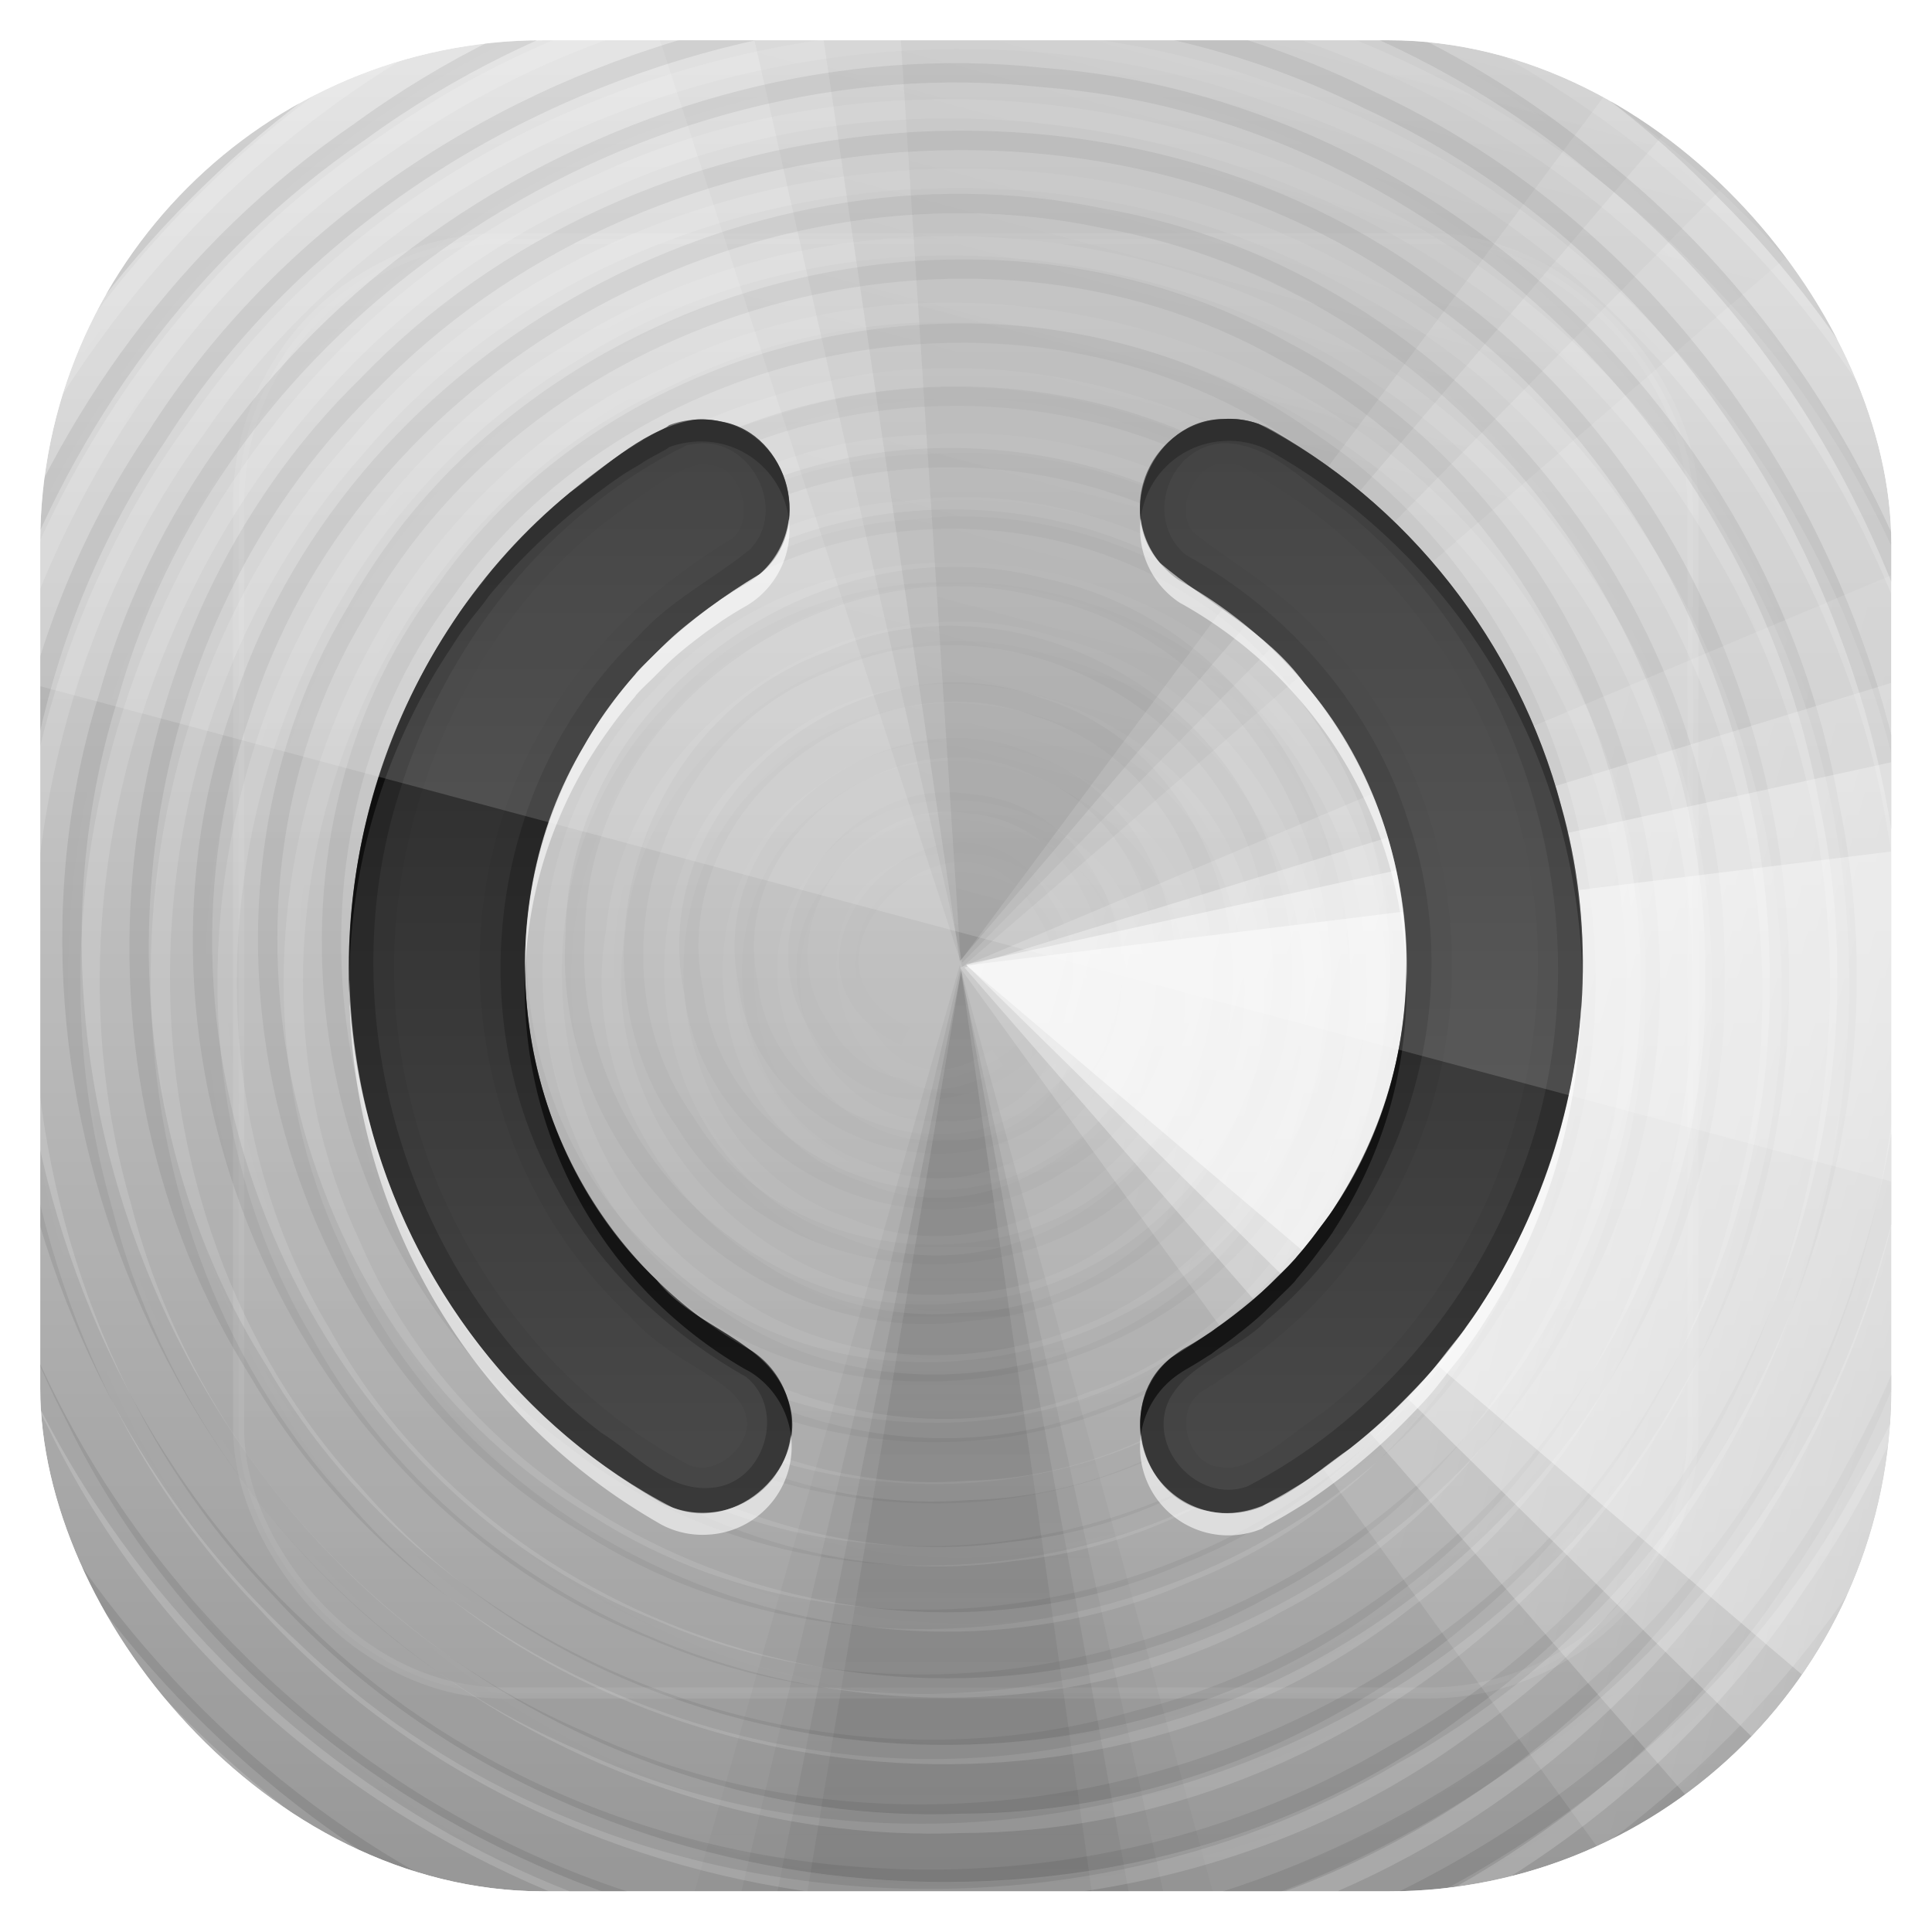<?xml version="1.0" encoding="UTF-8" standalone="no"?>
<!-- Created with Inkscape (http://www.inkscape.org/) -->
<svg id="svg11037" xmlns:rdf="http://www.w3.org/1999/02/22-rdf-syntax-ns#" xmlns="http://www.w3.org/2000/svg" height="96" width="96" version="1.1" xmlns:cc="http://creativecommons.org/ns#" xmlns:xlink="http://www.w3.org/1999/xlink" xmlns:dc="http://purl.org/dc/elements/1.1/">
 <defs id="defs11039">
  <linearGradient id="linearGradient3617" y2="5.988" gradientUnits="userSpaceOnUse" x2="48" y1="90" x1="48">
   <stop id="stop4083" style="stop-color:#8c8c8c" offset="0"/>
   <stop id="stop4085" style="stop-color:#dcdcdc" offset="1"/>
  </linearGradient>
  <linearGradient id="linearGradient3613" y2="138.66" gradientUnits="userSpaceOnUse" x2="48" y1="20.221" x1="48">
   <stop id="stop3739" style="stop-color:#fff" offset="0"/>
   <stop id="stop3741" style="stop-color:#fff;stop-opacity:0" offset="1"/>
  </linearGradient>
  <clipPath id="clipPath3613">
   <rect id="rect3615" style="fill:#fff" rx="6" ry="6" height="84" width="84" y="6" x="6"/>
  </clipPath>
  <filter id="filter3794" height="1.384" width="1.384" color-interpolation-filters="sRGB" y="-.192" x="-.192">
   <feGaussianBlur id="feGaussianBlur3796" stdDeviation="5.28"/>
  </filter>
  <clipPath id="clipPath4194-1">
   <rect id="rect4196-1" style="fill:#f0f" rx="6" ry="6" height="84" width="84" y="6" x="6"/>
  </clipPath>
  <linearGradient id="linearGradient4077-0" y2="66.233" xlink:href="#linearGradient4071-3" gradientUnits="userSpaceOnUse" x2="126.14" y1="48.047" x1="48.234"/>
  <linearGradient id="linearGradient4071-3">
   <stop id="stop4073-8" offset="0"/>
   <stop id="stop4075-4" style="stop-opacity:0" offset="1"/>
  </linearGradient>
  <linearGradient id="linearGradient4069-9" y2="62.839" xlink:href="#linearGradient4071-3" gradientUnits="userSpaceOnUse" x2="126.67" y1="48.032" x1="48.055"/>
  <linearGradient id="linearGradient4061-6" y2="60.29" xlink:href="#linearGradient4071-3" gradientUnits="userSpaceOnUse" x2="127.05" y1="48.029" x1="47.997"/>
  <linearGradient id="linearGradient4053-2" y2="57.665" xlink:href="#linearGradient4071-3" gradientUnits="userSpaceOnUse" x2="127.42" y1="48.029" x1="47.998"/>
  <radialGradient id="radialGradient3814-9" gradientUnits="userSpaceOnUse" cy="47.598" cx="48.41" gradientTransform="matrix(1 0 0 .985 -30 .716)" r="30.64">
   <stop id="stop3798-4" style="stop-color:#fff;stop-opacity:0" offset="0"/>
   <stop id="stop3800-9" style="stop-color:#fff" offset="1"/>
  </radialGradient>
  <radialGradient id="radialGradient5008" gradientUnits="userSpaceOnUse" cy="47.887" cx="48.265" gradientTransform="matrix(1 0 0 1.014 -30 -.661)" r="28.879">
   <stop id="stop3782-4" style="stop-opacity:0" offset="0"/>
   <stop id="stop3784-9" offset="1"/>
  </radialGradient>
  <linearGradient id="linearGradient4145-0" y2="66.233" xlink:href="#linearGradient4115-2" gradientUnits="userSpaceOnUse" x2="126.14" y1="48.047" x1="48.234"/>
  <linearGradient id="linearGradient4115-2">
   <stop id="stop4117-3" style="stop-color:#fff" offset="0"/>
   <stop id="stop4119-6" style="stop-color:#fff;stop-opacity:0" offset="1"/>
  </linearGradient>
  <linearGradient id="linearGradient4137-7" y2="62.839" xlink:href="#linearGradient4115-2" gradientUnits="userSpaceOnUse" x2="126.67" y1="48.032" x1="48.055"/>
  <linearGradient id="linearGradient4129-8" y2="60.29" xlink:href="#linearGradient4115-2" gradientUnits="userSpaceOnUse" x2="127.05" y1="48.029" x1="47.997"/>
  <linearGradient id="linearGradient4121-6" y2="57.665" xlink:href="#linearGradient4115-2" gradientUnits="userSpaceOnUse" x2="127.42" y1="48.029" x1="47.998"/>
  <linearGradient id="linearGradient4111" y2="80" gradientUnits="userSpaceOnUse" x2="48" y1="16" x1="48">
   <stop id="stop4283-9" style="stop-color:#1e1e1e" offset="0"/>
   <stop id="stop4285-8" style="stop-color:#505050" offset="1"/>
  </linearGradient>
  <clipPath id="clipPath3298" clipPathUnits="userSpaceOnUse">
   <rect id="rect3300" style="fill:url(#linearGradient3302)" rx="22.826" ry="22.826" height="84" width="84" y="6" x="6"/>
  </clipPath>
  <linearGradient id="linearGradient3302" y2="1046.1" gradientUnits="userSpaceOnUse" x2="48" gradientTransform="matrix(1.05 0 0 1.05 -2.4 -1006.6)" y1="962.62" x1="48">
   <stop id="stop3797" style="stop-color:#13a6fd" offset="0"/>
   <stop id="stop3799" style="stop-color:#2975b6" offset="1"/>
  </linearGradient>
  <clipPath id="clipPath3009" clipPathUnits="userSpaceOnUse">
   <path id="path3011" style="opacity:.15;fill:#fff" d="m-2 956.36h-96v33.562l96 25.687v-59.25z"/>
  </clipPath>
 </defs>
 <g id="layer1" transform="translate(0 -956.36)">
  <g id="g3111" clip-path="url(#clipPath3298)" transform="matrix(1.095 0 0 1.095 -4.571 951.79)">
   <g id="layer1-2" style="opacity:.9">
    <rect id="rect2419" style="fill:url(#linearGradient3617)" rx="6" ry="6" height="84" width="84" y="6" x="6"/>
   </g>
   <g id="layer5">
    <rect id="rect3171" style="opacity:.3;filter:url(#filter3794);stroke:#fff;stroke-linecap:round;stroke-width:.5;fill:url(#linearGradient3613)" clip-path="url(#clipPath3613)" rx="12" ry="12" height="66" width="66" y="15" x="15"/>
   </g>
   <g id="layer7">
    <g id="g4165" clip-path="url(#clipPath4194-1)">
     <g id="g4011" style="opacity:.9" transform="matrix(.141 .993 -1.165 .12 96.937 -5.195)">
      <path id="path4009" d="m108.9 48a60.896 60.896 0 0 1 -6.546 27.467l-54.35-27.467z" style="opacity:.05;color:#000000;fill:url(#linearGradient4077-0)" transform="matrix(.994 -.108 .108 .994 -5.158 5.492)"/>
      <path id="path4007" d="m108.9 48a60.896 60.896 0 0 1 -4.457 22.869l-56.44-22.869z" style="opacity:0.07;color:#000000;fill:url(#linearGradient4069-9)" transform="matrix(.998 -.065 .065 .998 -3.094 3.242)"/>
      <path id="path4005" d="m108.9 48a60.896 60.896 0 0 1 -3.13 19.272l-57.77-19.272z" style="opacity:.1;color:#000000;fill:url(#linearGradient4061-6)" transform="matrix(.999 -.033 .033 .999 -1.563 1.616)"/>
      <path id="path4003" d="m108.9 48a60.896 60.896 0 0 1 -2.075 15.761l-58.82-15.761z" style="opacity:.1;color:#000000;fill:url(#linearGradient4053-2)"/>
     </g>
     <g id="g3802" transform="matrix(1.833 0 0 1.833 14.258 -39.234)">
      <path id="path2875" d="m19.196 49.867c-3.738 2.563-5.605-4.899-1.155-4.812 4.387-0.236 3.979 6.801-0.145 6.615-3.174 0.243-5.099-3.899-3.104-6.285 2.028-2.981 7.171-1.684 7.739 1.817 0.969 3.636-3.157 7.039-6.567 5.523-3.946-1.27-4.49-7.147-1.107-9.366 3.57-2.796 9.392 0.237 9.206 4.758 0.257 4.351-4.689 7.672-8.648 5.935-4.719-1.551-5.692-8.42-1.909-11.473 3.659-3.435 10.363-1.458 11.675 3.359 1.593 4.559-2.064 9.921-6.919 10.009-4.934 0.465-9.383-4.339-8.523-9.226 0.48-5.046 6.044-8.597 10.839-7.043 5.178 1.246 7.964 7.581 5.662 12.315-2.07 5.179-9.066 7.066-13.621 4.002-5.194-3.019-5.926-10.893-1.749-15.07 4.296-4.829 12.905-3.785 16.13 1.741 3.588 5.436 0.745 13.65-5.446 15.695-6.086 2.396-13.647-1.743-14.738-8.237-1.475-6.41 3.513-13.362 10.125-13.808 6.547-0.848 13.055 4.594 13.184 11.238 0.523 6.584-5.016 12.887-11.659 13.025-6.796 0.538-13.3-5.181-13.44-12.038-0.553-7.008 5.345-13.715 12.417-13.857 7.223-0.57 14.129 5.518 14.276 12.799 0.544 7.071-5.079 13.91-12.151 14.606-7.06 1.019-14.41-3.962-15.813-11.012-1.766-7.233 2.791-15.364 10.015-17.379 7.396-2.396 16.205 1.872 18.685 9.293 2.829 7.457-1.114 16.692-8.577 19.625-7.624 3.345-17.458-0.452-20.711-8.155-3.627-7.73 0.028-17.902 7.832-21.439 7.827-3.917 18.336-0.419 22.166 7.477 4.217 7.914 0.888 18.76-7.088 22.89-7.991 4.527-19.172 1.382-23.611-6.665-4.844-8.058-1.898-19.571 6.209-24.326 7.972-5.073 19.561-2.547 24.767 5.318 5.623 7.877 3.599 19.843-4.151 25.573-7.618 6.053-19.659 4.732-25.992-2.574-6.537-7.045-6.348-18.848 0.006-25.943 5.969-7.142 17.094-8.694 25.012-3.988 7.87 4.287 11.778 14.219 9.324 22.774-2.103 8.654-10.4 15.241-19.316 15.262-9.351 0.375-18.515-6.176-20.825-15.313-2.84-9.826 2.376-21.277 11.857-25.282 9.8-4.531 22.58-0.439 27.807 9.04 5.626 9.457 2.708 22.791-6.297 29.09-8.847 6.617-22.359 5.123-29.763-2.992-7.444-7.667-7.989-20.556-1.735-29.099 5.692-8.332 17.147-11.703 26.557-8.289 9.341 3.005 16.04 12.41 15.838 22.219 0.143 10.289-6.983 20.254-16.957 23.049-10.921 3.426-23.853-1.921-28.876-12.275-5.597-10.683-1.901-25.098 8.168-31.748 9.877-6.965 24.558-5.161 32.664 3.725 8.12 8.388 8.871 22.382 2.264 31.88-5.872 9.029-17.788 13.194-28.077 10.261-10.334-2.561-18.453-12.028-19.261-22.667-1.247-11.537 5.843-23.476 16.82-27.472 11.762-4.671 26.426 0.214 32.851 11.167 6.963 11.11 4.255 26.939-5.848 35.24-9.018 7.808-23.123 8.436-33.026 1.904-9.31-5.773-14.27-17.436-12.265-28.169 1.644-10.784 10.062-20.17 20.686-22.756 11.827-3.17 25.393 2.05 31.78 12.56 6.786 10.594 5.379 25.435-2.951 34.783-7.206 8.462-19.472 11.822-30.072 8.71-10.579-2.807-19.154-11.944-21.08-22.748-2.468-12.198 3.355-25.652 14.214-31.864 11.255-6.788 26.724-4.954 36.275 3.999 8.648 7.756 11.835 20.656 8.327 31.654-2.022 6.679-6.326 12.653-12.119 16.565" style="opacity:.2;stroke:url(#radialGradient3814-9);stroke-width:.479;fill:none"/>
      <path id="path3650" d="m16.909 49.337c-3.886-1.859 1.369-6.941 3.412-3.237 2.279 3.499-3.707 6.507-5.513 3.024-1.708-2.497 0.786-6.049 3.698-5.541 3.417 0.252 4.794 5.102 2.182 7.233-2.532 2.525-7.293 0.746-7.666-2.781-0.83-3.851 3.749-7.092 7.183-5.362 3.997 1.609 4.268 7.843 0.458 9.838-3.459 2.279-8.543-0.214-8.994-4.298-0.966-4.622 4.226-8.686 8.535-7.023 4.566 1.379 6.125 7.836 2.783 11.205-2.996 3.478-9.147 3.016-11.526-0.939-2.727-3.84-0.888-9.785 3.544-11.399 4.381-2.002 9.948 0.889 10.947 5.574 1.435 4.854-2.455 10.158-7.446 10.512-5.247 0.757-10.124-4.104-9.766-9.309 0.018-5.71 6.15-10.054 11.573-8.6 6.016 1.241 9.248 8.822 6.232 14.102-2.77 5.537-10.88 7.1-15.506 2.977-4.864-3.87-5.051-12.061-0.225-16.044 4.575-4.26 12.667-3.458 16.177 1.772 3.809 4.986 2.422 12.928-2.985 16.191-5.17 3.559-12.99 1.995-16.26-3.407-3.672-5.338-2.057-13.409 3.521-16.782 5.505-3.785 13.829-2.118 17.306 3.635 3.902 5.674 2.172 14.252-3.751 17.832-5.561 3.806-13.862 2.429-17.796-3.061-4.194-5.327-3.586-13.743 1.55-18.248 5.114-4.89 13.972-5.004 19.064-0.015 5.486 4.948 6.159 14.227 1.23 19.795-4.794 5.872-14.268 7.015-20.228 2.265-6.377-4.685-7.925-14.583-3.131-20.921 4.639-6.658 14.748-8.484 21.367-3.742 6.944 4.58 9.058 14.893 4.38 21.797-4.51 7.232-15.018 9.646-22.208 5.044-7.523-4.426-10.247-15.123-5.733-22.6 4.33-7.816 15.206-10.862 22.972-6.449 7.964 4.151 11.391 14.89 7.392 22.912-3.811 8.37-14.622 12.391-23.021 8.734-8.602-3.393-13.237-13.932-10.232-22.616 2.692-8.728 12.496-14.181 21.355-12.323 8.714 1.52 15.279 9.938 15.168 18.692 0.211 8.514-6.106 16.451-14.314 18.497-8.122 2.38-17.486-1.318-21.74-8.647-4.753-7.518-3.716-18.174 2.707-24.416 6.738-7.008 18.641-8.155 26.444-2.255 8.385 5.912 11.091 18.375 5.772 27.182-5.11 9.125-17.471 13.059-26.934 8.641-9.65-4.137-14.842-15.969-11.681-25.919 2.773-9.77 13.122-16.343 23.126-15.255 9.563 0.725 17.78 8.551 19.441 17.919 1.966 9.116-2.591 19.099-10.761 23.593-8.4 5.008-19.988 3.878-27.028-3.004-8.009-7.36-9.754-20.544-3.619-29.599 6.133-9.683 19.754-13.491 30.012-8.364 10.427 4.82 15.918 17.76 12.456 28.655-3.045 10.669-14.207 17.937-25.163 17.012-10.222-0.542-19.313-8.37-21.788-18.233-2.803-9.722 1.131-20.904 9.504-26.624 8.903-6.51 22.099-6.348 30.604 0.789 9.434 7.461 12.381 21.852 6.42 32.345-5.836 11.011-20.151 16.303-31.784 11.933-10.712-3.712-17.932-15.023-17.261-26.278 0.327-10.406 7.57-20.031 17.356-23.48 9.658-3.772 21.383-1.303 28.559 6.212 8.23 8.228 10.38 21.874 4.764 32.125-5.494 10.62-18.378 16.514-30.03 14.1-10.389-1.91-18.983-10.409-21.459-20.612-2.717-10.041 0.728-21.441 8.706-28.16 8.867-7.828 22.708-9.428 32.98-3.442 10.936 6.037 16.777 19.641 13.947 31.756-2.274 10.804-11.377 19.557-22.097 21.896-6.458 1.509-13.42 0.806-19.393-2.103" style="opacity:.1;stroke:url(#radialGradient5008);stroke-width:.479;fill:none"/>
     </g>
     <g id="g4027" style="opacity:.9;fill:#fff" transform="matrix(1.063 -.131 -.74 3.228 32.525 -100.67)">
      <path id="path4029" d="m108.9 48a60.896 60.896 0 0 1 -6.546 27.467l-54.35-27.467z" style="opacity:.2;color:#000000;fill:url(#linearGradient4145-0)" transform="matrix(.994 -.108 .108 .994 -5.158 5.492)"/>
      <path id="path4031" d="m108.9 48a60.896 60.896 0 0 1 -4.457 22.869l-56.44-22.869z" style="opacity:.4;color:#000000;fill:url(#linearGradient4137-7)" transform="matrix(.998 -.065 .065 .998 -3.094 3.242)"/>
      <path id="path4033" d="m108.9 48a60.896 60.896 0 0 1 -3.13 19.272l-57.77-19.272z" style="opacity:.6;color:#000000;fill:url(#linearGradient4129-8)" transform="matrix(.999 -.033 .033 .999 -1.563 1.616)"/>
      <path id="path4035" d="m108.9 48a60.896 60.896 0 0 1 -2.075 15.761l-58.82-15.761z" style="opacity:.8;color:#000000;fill:url(#linearGradient4121-6)"/>
     </g>
     <g id="g4079" style="opacity:.5" transform="matrix(-.617 .787 -.787 -.617 115 40.012)">
      <path id="path4081" d="m108.9 48a60.896 60.896 0 0 1 -6.546 27.467l-54.35-27.467z" style="opacity:.05;color:#000000;fill:url(#linearGradient4077-0)" transform="matrix(.994 -.108 .108 .994 -5.158 5.492)"/>
      <path id="path4083" d="m108.9 48a60.896 60.896 0 0 1 -4.457 22.869l-56.44-22.869z" style="opacity:0.07;color:#000000;fill:url(#linearGradient4069-9)" transform="matrix(.998 -.065 .065 .998 -3.094 3.242)"/>
      <path id="path4085" d="m108.9 48a60.896 60.896 0 0 1 -3.13 19.272l-57.77-19.272z" style="opacity:.1;color:#000000;fill:url(#linearGradient4061-6)" transform="matrix(.999 -.033 .033 .999 -1.563 1.616)"/>
      <path id="path4087" d="m108.9 48a60.896 60.896 0 0 1 -2.075 15.761l-58.82-15.761z" style="opacity:.1;color:#000000;fill:url(#linearGradient4053-2)"/>
     </g>
     <g id="g4097" style="opacity:.8" transform="matrix(-.068 -1.046 2.711 .602 -79.095 69.08)">
      <path id="path4099" d="m108.9 48a60.896 60.896 0 0 1 -6.546 27.467l-54.35-27.467z" style="opacity:.05;color:#000000;fill:url(#linearGradient4077-0)" transform="matrix(.994 -.108 .108 .994 -5.158 5.492)"/>
      <path id="path4101" d="m108.9 48a60.896 60.896 0 0 1 -4.457 22.869l-56.44-22.869z" style="opacity:0.07;color:#000000;fill:url(#linearGradient4069-9)" transform="matrix(.998 -.065 .065 .998 -3.094 3.242)"/>
      <path id="path4103" d="m108.9 48a60.896 60.896 0 0 1 -3.13 19.272l-57.77-19.272z" style="opacity:.1;color:#000000;fill:url(#linearGradient4061-6)" transform="matrix(.999 -.033 .033 .999 -1.563 1.616)"/>
      <path id="path4105" d="m108.9 48a60.896 60.896 0 0 1 -2.075 15.761l-58.82-15.761z" style="opacity:.1;color:#000000;fill:url(#linearGradient4053-2)"/>
     </g>
     <g id="g4147" style="opacity:.9;fill:#fff" transform="matrix(-1.063 .131 .74 -3.228 62.997 196.67)">
      <path id="path4149" d="m108.9 48a60.896 60.896 0 0 1 -6.546 27.467l-54.35-27.467z" style="opacity:.2;color:#000000;fill:url(#linearGradient4145-0)" transform="matrix(.994 -.108 .108 .994 -5.158 5.492)"/>
      <path id="path4151" d="m108.9 48a60.896 60.896 0 0 1 -4.457 22.869l-56.44-22.869z" style="opacity:.4;color:#000000;fill:url(#linearGradient4137-7)" transform="matrix(.998 -.065 .065 .998 -3.094 3.242)"/>
      <path id="path4153" d="m108.9 48a60.896 60.896 0 0 1 -3.13 19.272l-57.77-19.272z" style="opacity:.6;color:#000000;fill:url(#linearGradient4129-8)" transform="matrix(.999 -.033 .033 .999 -1.563 1.616)"/>
      <path id="path4155" d="m108.9 48a60.896 60.896 0 0 1 -2.075 15.761l-58.82-15.761z" style="opacity:.8;color:#000000;fill:url(#linearGradient4121-6)"/>
     </g>
    </g>
   </g>
   <g id="layer4">
    <path id="rect4223" d="m59.688 23.188c-3.145 0.016-4.988 4.186-2.882 6.522 2.155 1.834 4.845 3.105 6.561 5.471 5.908 6.804 6.188 17.643 0.665 24.757-1.745 2.439-4.155 4.293-6.695 5.834-2.515 1.894-1.5 6.342 1.587 6.958 2.558 0.601 4.582-1.514 6.518-2.832 8.61-6.683 12.556-18.666 9.575-29.158-1.949-7.316-6.971-13.86-13.73-17.33-0.511-0.182-1.059-0.258-1.599-0.222zm-24 0.031c-2.19 0.361-3.915 2.031-5.656 3.312-8.178 6.67-11.875 18.198-9.139 28.384 1.884 7.456 6.953 14.151 13.821 17.674 2.904 1.191 6.258-1.897 5.221-4.893-0.911-2.765-4.29-3.251-5.963-5.434-6.459-6.104-7.877-16.659-3.284-24.263 1.848-3.304 4.753-5.861 7.97-7.78 2.468-1.955 1.344-6.377-1.758-6.917-0.397-0.09-0.807-0.118-1.212-0.085z" style="color:#000000;fill:url(#linearGradient4111)"/>
    <path id="path3313" d="m59.688 23.188a4 4 0 0 0 -3.75 4.531 4 4 0 0 1 3.75 -3.531 4 4 0 0 1 1.969 0.375c0.115 0.064 0.229 0.121 0.344 0.188 2.503 1.445 4.697 3.226 6.562 5.25 0.311 0.337 0.614 0.681 0.906 1.031 4.07 4.881 6.33 11.01 6.5 17.281 0.056-6.616-2.214-13.141-6.5-18.281-0.293-0.351-0.596-0.695-0.907-1.032-1.864-2.024-4.059-3.805-6.562-5.25-0.115-0.066-0.229-0.123-0.344-0.188a4 4 0 0 0 -1.969 -0.375zm-24 0.031a4.004 4.004 0 0 0 -1.156 0.25 4.004 4.004 0 0 0 -0.032 0.031c-0.032 0.018-0.061 0.045-0.094 0.062-0.35 0.194-0.721 0.385-1.062 0.594-0.012 0.008-0.019 0.024-0.031 0.031-0.291 0.179-0.592 0.342-0.875 0.531-0.453 0.301-0.908 0.64-1.344 0.969-0.363 0.274-0.712 0.551-1.062 0.844s-0.694 0.595-1.031 0.906c-0.337 0.311-0.677 0.64-1 0.969s-0.629 0.653-0.938 1c-0.212 0.238-0.422 0.473-0.625 0.719-0.133 0.161-0.245 0.336-0.375 0.5-0.23 0.291-0.469 0.575-0.688 0.875-0.061 0.083-0.128 0.166-0.188 0.25-0.217 0.305-0.42 0.623-0.625 0.938-0.281 0.429-0.553 0.862-0.813 1.312-2.588 4.483-3.772 9.406-3.719 14.25 0.113-4.516 1.31-9.078 3.719-13.25 0.26-0.45 0.532-0.883 0.812-1.312 0.205-0.314 0.408-0.632 0.625-0.938 0.06-0.084 0.127-0.167 0.188-0.25 0.219-0.3 0.457-0.584 0.688-0.875 0.13-0.164 0.242-0.339 0.375-0.5 0.203-0.245 0.413-0.481 0.625-0.719 0.308-0.347 0.614-0.671 0.938-1s0.663-0.658 1-0.969 0.681-0.614 1.031-0.906c0.351-0.292 0.699-0.57 1.062-0.844 0.436-0.329 0.891-0.667 1.344-0.969 0.283-0.189 0.584-0.352 0.875-0.531 0.012-0.008 0.019-0.024 0.031-0.031 0.342-0.209 0.713-0.4 1.062-0.594 0.033-0.017 0.062-0.044 0.094-0.062a4.004 4.004 0 0 1 0.031 -0.031 4.004 4.004 0 0 1 1.156 -0.25 4.004 4.004 0 0 1 4.281 3.5 4.004 4.004 0 0 0 -4.281 -4.5zm-7.688 25.062c-0.266 7.151 3.337 14.185 10 18.031a4 4 0 0 1 0.281 0.156 4 4 0 0 1 1.781 2.812 4 4 0 0 0 -1.781 -3.812 4 4 0 0 0 -0.281 -0.156c-6.353-3.667-9.912-10.23-10-17.031zm40 0.438c-0.117 3.161-0.988 6.338-2.688 9.282-0.173 0.3-0.345 0.587-0.531 0.875-0.053 0.082-0.102 0.169-0.156 0.25-0.186 0.279-0.396 0.546-0.594 0.812-0.062 0.083-0.125 0.168-0.188 0.25-0.26 0.34-0.535 0.681-0.812 1-0.033 0.038-0.06 0.087-0.094 0.125-0.255 0.286-0.542 0.542-0.812 0.812-0.31 0.312-0.611 0.618-0.938 0.906-0.327 0.287-0.655 0.547-1 0.812-0.268 0.207-0.536 0.402-0.812 0.594-0.085 0.059-0.164 0.13-0.25 0.188-0.051 0.034-0.105 0.06-0.156 0.094-0.317 0.209-0.64 0.404-0.968 0.593a4.004 4.004 0 0 0 -0.344 0.219 4.004 4.004 0 0 0 -1.719 3.812 4.004 4.004 0 0 1 1.719 -2.812 4.004 4.004 0 0 1 0.344 -0.219c0.328-0.19 0.651-0.385 0.969-0.594 0.051-0.033 0.106-0.06 0.156-0.094 0.086-0.058 0.165-0.129 0.25-0.188 0.277-0.192 0.545-0.387 0.812-0.594 0.345-0.265 0.673-0.526 1-0.812 0.327-0.288 0.628-0.595 0.938-0.906 0.271-0.271 0.558-0.527 0.812-0.812 0.034-0.038 0.06-0.087 0.094-0.125 0.278-0.319 0.553-0.66 0.812-1 0.063-0.082 0.126-0.167 0.188-0.25 0.198-0.267 0.408-0.534 0.594-0.812 0.054-0.081 0.103-0.168 0.156-0.25 0.186-0.287 0.358-0.574 0.531-0.874 1.879-3.254 2.733-6.798 2.688-10.281z" style="opacity:.6;color:#000000"/>
    <path id="path4113" d="m59.688 23.188c-3.145 0.016-4.981 4.195-2.875 6.531 2.155 1.834 4.846 3.102 6.562 5.469 5.908 6.804 6.179 17.637 0.656 24.75-1.745 2.439-4.148 4.302-6.688 5.844-2.515 1.894-1.494 6.322 1.594 6.938 2.558 0.601 4.564-1.494 6.5-2.812 8.61-6.684 12.575-18.666 9.593-29.158-1.948-7.315-6.991-13.873-13.75-17.344-0.51-0.182-1.053-0.254-1.593-0.218zm-24 0.031c-2.19 0.361-3.915 2.031-5.656 3.312-8.178 6.67-11.861 18.189-9.125 28.375 1.884 7.456 6.944 14.165 13.812 17.688 2.904 1.191 6.256-1.911 5.219-4.906-0.91-2.767-4.296-3.256-5.969-5.439-6.459-6.104-7.874-16.646-3.281-24.25 1.848-3.304 4.751-5.863 7.969-7.781 2.468-1.955 1.351-6.366-1.75-6.906-0.397-0.09-0.813-0.127-1.219-0.094zm24 2a2.045 2.045 0 0 0 0.125 0c0.238-0.016 0.47 0.059 0.688 0.125 6.108 3.206 10.779 9.241 12.562 15.938a2.045 2.045 0 0 0 0 0.031c2.729 9.604-0.927 20.748-8.781 26.906-0.029 0.023-0.064 0.04-0.094 0.062-1.067 0.736-1.982 1.507-2.781 1.969-0.826 0.477-1.352 0.621-2 0.469a2.045 2.045 0 0 0 -0.062 0c-1.319-0.263-1.831-2.455-0.782-3.281 0.007-0.006-0.007-0.026 0-0.031 2.593-1.592 5.135-3.553 7.062-6.219h0.031c0.015-0.019 0.019-0.044 0.033-0.063 6.074-7.88 5.792-19.546-0.657-27.125-0.009-0.013-0.021-0.018-0.031-0.031-0.034-0.04-0.059-0.086-0.094-0.125l-0.031 0.031c-2.035-2.703-4.729-4.064-6.562-5.562-0.852-1.009 0.051-3.087 1.375-3.094zm-23.688 0.031c0.141 0.001 0.305 0.026 0.469 0.062a2.045 2.045 0 0 0 0.094 0c1.329 0.231 1.871 2.474 0.812 3.312-3.333 2.026-6.409 4.717-8.438 8.312-0.012 0.02-0.019 0.042-0.031 0.062-5.021 8.378-3.543 19.681 3.438 26.5 0.079 0.078 0.138 0.174 0.219 0.25l0.031-0.031c1.158 1.37 2.554 2.111 3.562 2.75 1.076 0.682 1.613 1.143 1.844 1.844a2.045 2.045 0 0 0 0 0.031c0.445 1.285-1.232 2.815-2.469 2.344-0.01-0.004-0.021 0.004-0.031 0-6.213-3.252-10.898-9.446-12.625-16.282a2.045 2.045 0 0 0 0 -0.031c-2.509-9.34 0.906-20.047 8.375-26.187 0.023-0.019 0.04-0.044 0.062-0.063 1.857-1.372 3.351-2.642 4.688-2.875z" style="opacity:.05;color:#000000"/>
    <path id="path4100" d="m59.688 23.188c-3.145 0.016-4.988 4.186-2.882 6.522 2.155 1.834 4.845 3.105 6.561 5.471 5.908 6.804 6.188 17.643 0.665 24.757-1.745 2.439-4.155 4.293-6.695 5.834-2.515 1.894-1.5 6.342 1.587 6.958 2.558 0.601 4.582-1.514 6.518-2.832 8.61-6.683 12.556-18.666 9.575-29.158-1.949-7.316-6.971-13.86-13.73-17.33-0.511-0.182-1.059-0.258-1.599-0.222zm-24 0.031c-2.19 0.361-3.915 2.031-5.656 3.312-8.178 6.67-11.875 18.198-9.139 28.384 1.884 7.456 6.953 14.151 13.821 17.674 2.904 1.191 6.258-1.897 5.221-4.893-0.911-2.765-4.29-3.251-5.963-5.434-6.459-6.104-7.877-16.659-3.284-24.263 1.848-3.304 4.753-5.861 7.97-7.78 2.468-1.955 1.344-6.377-1.758-6.917-0.397-0.09-0.807-0.118-1.212-0.085zm24.062 1.062c2.173 0.055 3.765 1.936 5.465 3.063 8.84 7.169 12.127 20.237 7.708 30.732-2.296 5.727-6.717 10.737-12.143 13.547-2.268 0.822-4.617-1.811-3.531-3.969 0.951-1.709 3.08-2.186 4.398-3.559 6.392-5.318 9.144-14.604 6.474-22.531-1.612-5.211-5.403-9.607-10.153-12.222-1.93-1.652-0.751-4.971 1.781-5.063zm-24 0.031c2.476-0.349 4.208 2.97 2.469 4.781-1.682 1.372-3.641 2.322-5.125 4-6.609 6.329-8.141 17.118-3.618 25.065 1.927 3.611 5.028 6.503 8.555 8.497 1.858 1.502 0.816 4.856-1.562 5.031-1.995 0.189-3.457-1.529-5.026-2.509-8.635-6.581-12.439-18.677-9.157-29.021 2.054-6.678 6.75-12.691 13.058-15.782l0.187-0.031 0.219-0.032z" style="opacity:.2;color:#000000"/>
    <path id="path4090" d="m39.969 27.719a4.004 4.004 0 0 1 -1.625 2.75 4.004 4.004 0 0 1 -0.344 0.219c-0.328 0.19-0.651 0.385-0.969 0.594-0.137 0.09-0.272 0.188-0.406 0.281-0.277 0.192-0.545 0.387-0.812 0.594-0.345 0.265-0.673 0.526-1 0.812-0.327 0.288-0.628 0.595-0.938 0.906-0.272 0.273-0.555 0.521-0.812 0.812-0.034 0.039-0.06 0.086-0.094 0.125-0.278 0.319-0.553 0.66-0.812 1-0.118 0.155-0.229 0.31-0.344 0.469-0.192 0.265-0.384 0.538-0.562 0.812-0.194 0.299-0.382 0.593-0.562 0.906-1.879 3.254-2.733 6.798-2.688 10.281 0.117-3.16 0.988-6.337 2.688-9.281 0.181-0.313 0.368-0.607 0.562-0.906 0.179-0.275 0.371-0.547 0.562-0.812 0.114-0.159 0.225-0.314 0.344-0.469 0.26-0.34 0.535-0.681 0.812-1 0.034-0.039 0.059-0.086 0.094-0.125 0.258-0.291 0.541-0.539 0.812-0.812 0.31-0.312 0.611-0.618 0.938-0.906 0.327-0.287 0.655-0.547 1-0.812 0.268-0.207 0.536-0.402 0.812-0.594 0.135-0.093 0.269-0.191 0.406-0.281 0.317-0.209 0.64-0.404 0.968-0.593a4.004 4.004 0 0 0 0.344 -0.219 4.004 4.004 0 0 0 1.625 -3.75zm15.969 0a4 4 0 0 0 1.781 3.812c0.094 0.051 0.188 0.102 0.281 0.156 6.353 3.667 9.912 10.23 10 17.031 0.266-7.151-3.337-14.185-10-18.031-0.093-0.054-0.187-0.105-0.281-0.157a4 4 0 0 1 -1.781 -2.812zm-35.906 20.875c-0.124 9.814 4.896 19.418 13.968 24.656a4 4 0 0 0 0.344 0.188 4 4 0 0 0 1.969 0.375 4 4 0 0 0 3.75 -4.531 4 4 0 0 1 -3.75 3.531 4 4 0 0 1 -1.969 -0.375 4 4 0 0 1 -0.344 -0.188c-8.762-5.059-13.748-14.195-13.969-23.656zm55.906 1.031c-0.234 4.235-1.43 8.464-3.688 12.375-0.241 0.417-0.491 0.819-0.75 1.219-0.074 0.114-0.143 0.231-0.219 0.344-0.189 0.283-0.396 0.569-0.594 0.844-0.022 0.03-0.04 0.064-0.062 0.094-0.22 0.302-0.458 0.584-0.688 0.875-0.291 0.368-0.566 0.741-0.875 1.094-0.345 0.394-0.698 0.754-1.062 1.125-0.323 0.329-0.663 0.658-1 0.969s-0.681 0.614-1.031 0.906c-0.351 0.292-0.699 0.57-1.062 0.844s-0.75 0.558-1.125 0.812c-0.074 0.05-0.144 0.106-0.219 0.156-0.301 0.2-0.598 0.374-0.906 0.562-0.342 0.209-0.713 0.4-1.062 0.594a4.004 4.004 0 0 1 -0.094 0.062c-0.012 0.007-0.019 0.025-0.031 0.031a4.004 4.004 0 0 1 -5.531 -3.188 4.004 4.004 0 0 0 5.531 4.188c0.012-0.006 0.019-0.024 0.031-0.031a4.004 4.004 0 0 0 0.094 -0.062c0.35-0.194 0.721-0.385 1.062-0.594 0.308-0.188 0.605-0.362 0.906-0.562 0.074-0.05 0.145-0.106 0.219-0.156 0.375-0.255 0.762-0.539 1.125-0.812s0.712-0.551 1.062-0.844 0.694-0.595 1.031-0.906c0.337-0.311 0.677-0.64 1-0.969 0.364-0.371 0.717-0.731 1.062-1.125 0.309-0.353 0.584-0.726 0.875-1.094 0.23-0.291 0.468-0.573 0.688-0.875 0.022-0.03 0.041-0.063 0.062-0.094 0.198-0.274 0.404-0.56 0.594-0.844 0.075-0.113 0.145-0.23 0.219-0.344 0.259-0.4 0.509-0.802 0.75-1.219 2.435-4.218 3.598-8.811 3.688-13.375z" style="opacity:.6;color:#000000;fill:#fff"/>
   </g>
  </g>
  <rect id="rect3003" style="opacity:.15;fill:#fff" transform="translate(98 3.8281e-7)" clip-path="url(#clipPath3009)" rx="25" ry="25" height="92" width="92" y="958.36" x="-96"/>
 </g>
</svg>
